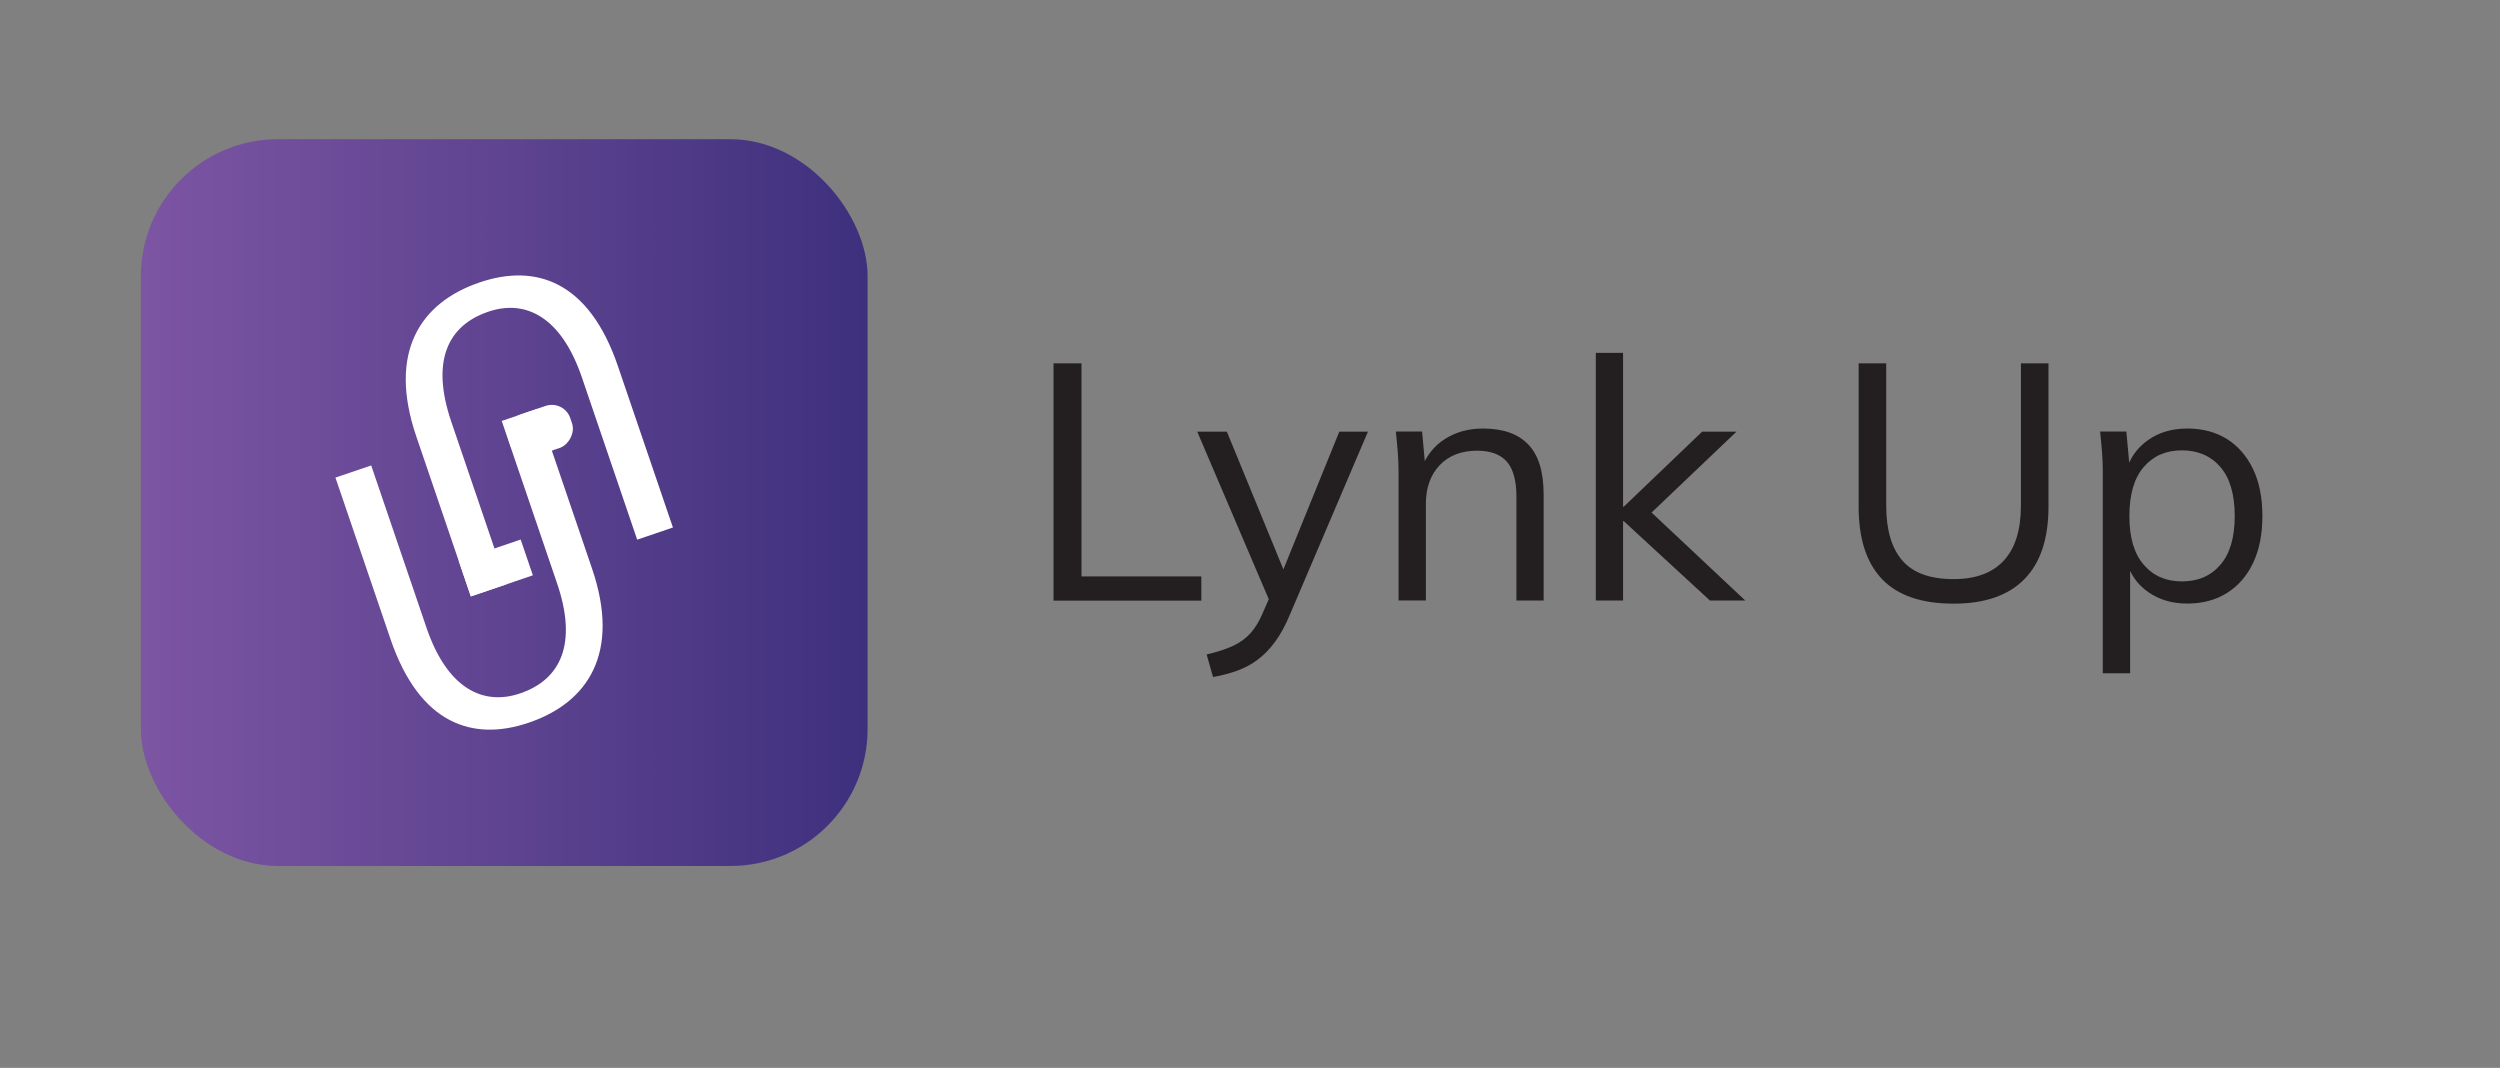 <?xml version="1.0" encoding="UTF-8"?>
<svg id="Layer_1" xmlns="http://www.w3.org/2000/svg" version="1.1" xmlns:xlink="http://www.w3.org/1999/xlink" viewBox="0 0 305.64 130.55">
  <rect x="0" y="0" width="305.64" height="130.55" fill="#808080" stroke="none"/>
  <!-- Generator: Adobe Illustrator 29.3.1, SVG Export Plug-In . SVG Version: 2.1.0 Build 151)  -->
  <defs>
    <style>
      .st0 {
        fill: #231f20;
      }

      .st1 {
        fill: #fff;
      }

      .st2 {
        fill: url(#linear-gradient);
      }
    </style>
    <linearGradient id="linear-gradient" x1="17.22" y1="61.44" x2="106.07" y2="61.44" gradientUnits="userSpaceOnUse">
      <stop offset="0" stop-color="#7c55a3"/>
      <stop offset=".49" stop-color="#5f4491"/>
      <stop offset="1" stop-color="#3e307d"/>
    </linearGradient>
  </defs>
  <g>
    <rect class="st2" x="17.22" y="17.02" width="88.85" height="88.85" rx="16.76" ry="16.76"/>
    <g>
      <g>
        <rect class="st1" x="63.33" y="48.71" width="5.42" height="8.01" rx="2.38" ry="2.38" transform="translate(37.44 132.23) rotate(-108.82)"/>
        <path class="st1" d="M45.38,56.9l6.76,19.84c2.56,7.51,6.98,9.56,11.45,8.03,4.97-1.69,7.04-6.06,4.51-13.47l-6.76-19.84,4.38-1.49,6.66,19.54c3.51,10.29-.47,16.37-7.73,18.84-6.86,2.34-13.37.17-16.91-10.22l-6.73-19.74,4.38-1.49Z"/>
      </g>
      <path class="st1" d="M77.9,65.98l-6.76-19.84c-2.56-7.51-6.98-9.56-11.45-8.03-4.97,1.69-7.04,6.06-4.51,13.47l6.76,19.84-4.38,1.49-6.66-19.54c-3.51-10.29.47-16.37,7.73-18.84,6.86-2.34,13.37-.17,16.91,10.22l6.73,19.74-4.38,1.49Z"/>
      <rect class="st1" x="58.3" y="65.43" width="4.62" height="8.01" transform="translate(106.78 -10.33) rotate(71.18)"/>
    </g>
  </g>
  <g>
    <path class="st0" d="M128.8,73.43v-29.01h3.42v26.05h14.65v2.96h-18.07Z"/>
    <path class="st0" d="M148.3,82.77l-.78-2.76c1.29-.3,2.37-.65,3.23-1.05.86-.4,1.58-.93,2.16-1.58.58-.66,1.07-1.48,1.48-2.47l1.07-2.43-.08,1.4-9.01-21.11h3.62l7.45,18.15h-1.07l7.37-18.15h3.5l-9.55,22.39c-.55,1.32-1.15,2.42-1.81,3.31-.66.89-1.37,1.62-2.12,2.18-.75.56-1.58,1.01-2.49,1.34-.91.33-1.89.59-2.96.78Z"/>
    <path class="st0" d="M170.98,73.43v-15.89c0-.77-.04-1.56-.1-2.37-.07-.81-.14-1.61-.23-2.41h3.21l.41,4.53h-.49c.6-1.59,1.57-2.81,2.9-3.64,1.33-.84,2.87-1.26,4.63-1.26,2.44,0,4.29.65,5.54,1.96,1.25,1.3,1.87,3.35,1.87,6.15v12.92h-3.33v-12.72c0-1.95-.39-3.37-1.17-4.26-.78-.89-2-1.34-3.64-1.34-1.92,0-3.44.59-4.57,1.77-1.12,1.18-1.69,2.76-1.69,4.73v11.81h-3.33Z"/>
    <path class="st0" d="M195.1,73.43v-30.29h3.33v18.81h.08l9.59-9.18h4.2l-11.32,10.78.08-1.69,12.31,11.56h-4.32l-10.54-9.71h-.08v9.71h-3.33Z"/>
    <path class="st0" d="M238.84,73.8c-3.92,0-6.84-1-8.75-3-1.91-2-2.86-4.95-2.86-8.85v-17.53h3.37v17.37c0,2.99.66,5.24,1.98,6.75,1.32,1.51,3.4,2.26,6.26,2.26,2.69,0,4.73-.75,6.13-2.26,1.4-1.51,2.1-3.76,2.1-6.75v-17.37h3.37v17.53c0,3.9-.98,6.85-2.94,8.85-1.96,2-4.85,3-8.66,3Z"/>
    <path class="st0" d="M257.08,82.32v-24.78c0-.77-.04-1.56-.1-2.37-.07-.81-.14-1.61-.23-2.41h3.21l.45,4.9h-.49c.44-1.62,1.33-2.9,2.68-3.85,1.34-.95,2.95-1.42,4.81-1.42s3.48.43,4.84,1.28c1.36.85,2.42,2.07,3.19,3.66.77,1.59,1.15,3.51,1.15,5.76s-.38,4.13-1.13,5.72c-.75,1.59-1.82,2.82-3.19,3.68-1.37.86-2.99,1.3-4.86,1.3s-3.43-.47-4.77-1.4c-1.34-.93-2.24-2.21-2.67-3.83h.45v13.75h-3.33ZM266.75,71.08c1.98,0,3.55-.68,4.71-2.04,1.17-1.36,1.75-3.34,1.75-5.95s-.58-4.63-1.75-5.99c-1.17-1.36-2.74-2.04-4.71-2.04s-3.51.68-4.67,2.04c-1.17,1.36-1.75,3.35-1.75,5.99s.58,4.59,1.75,5.95c1.17,1.36,2.72,2.04,4.67,2.04Z"/>
  </g>
</svg>